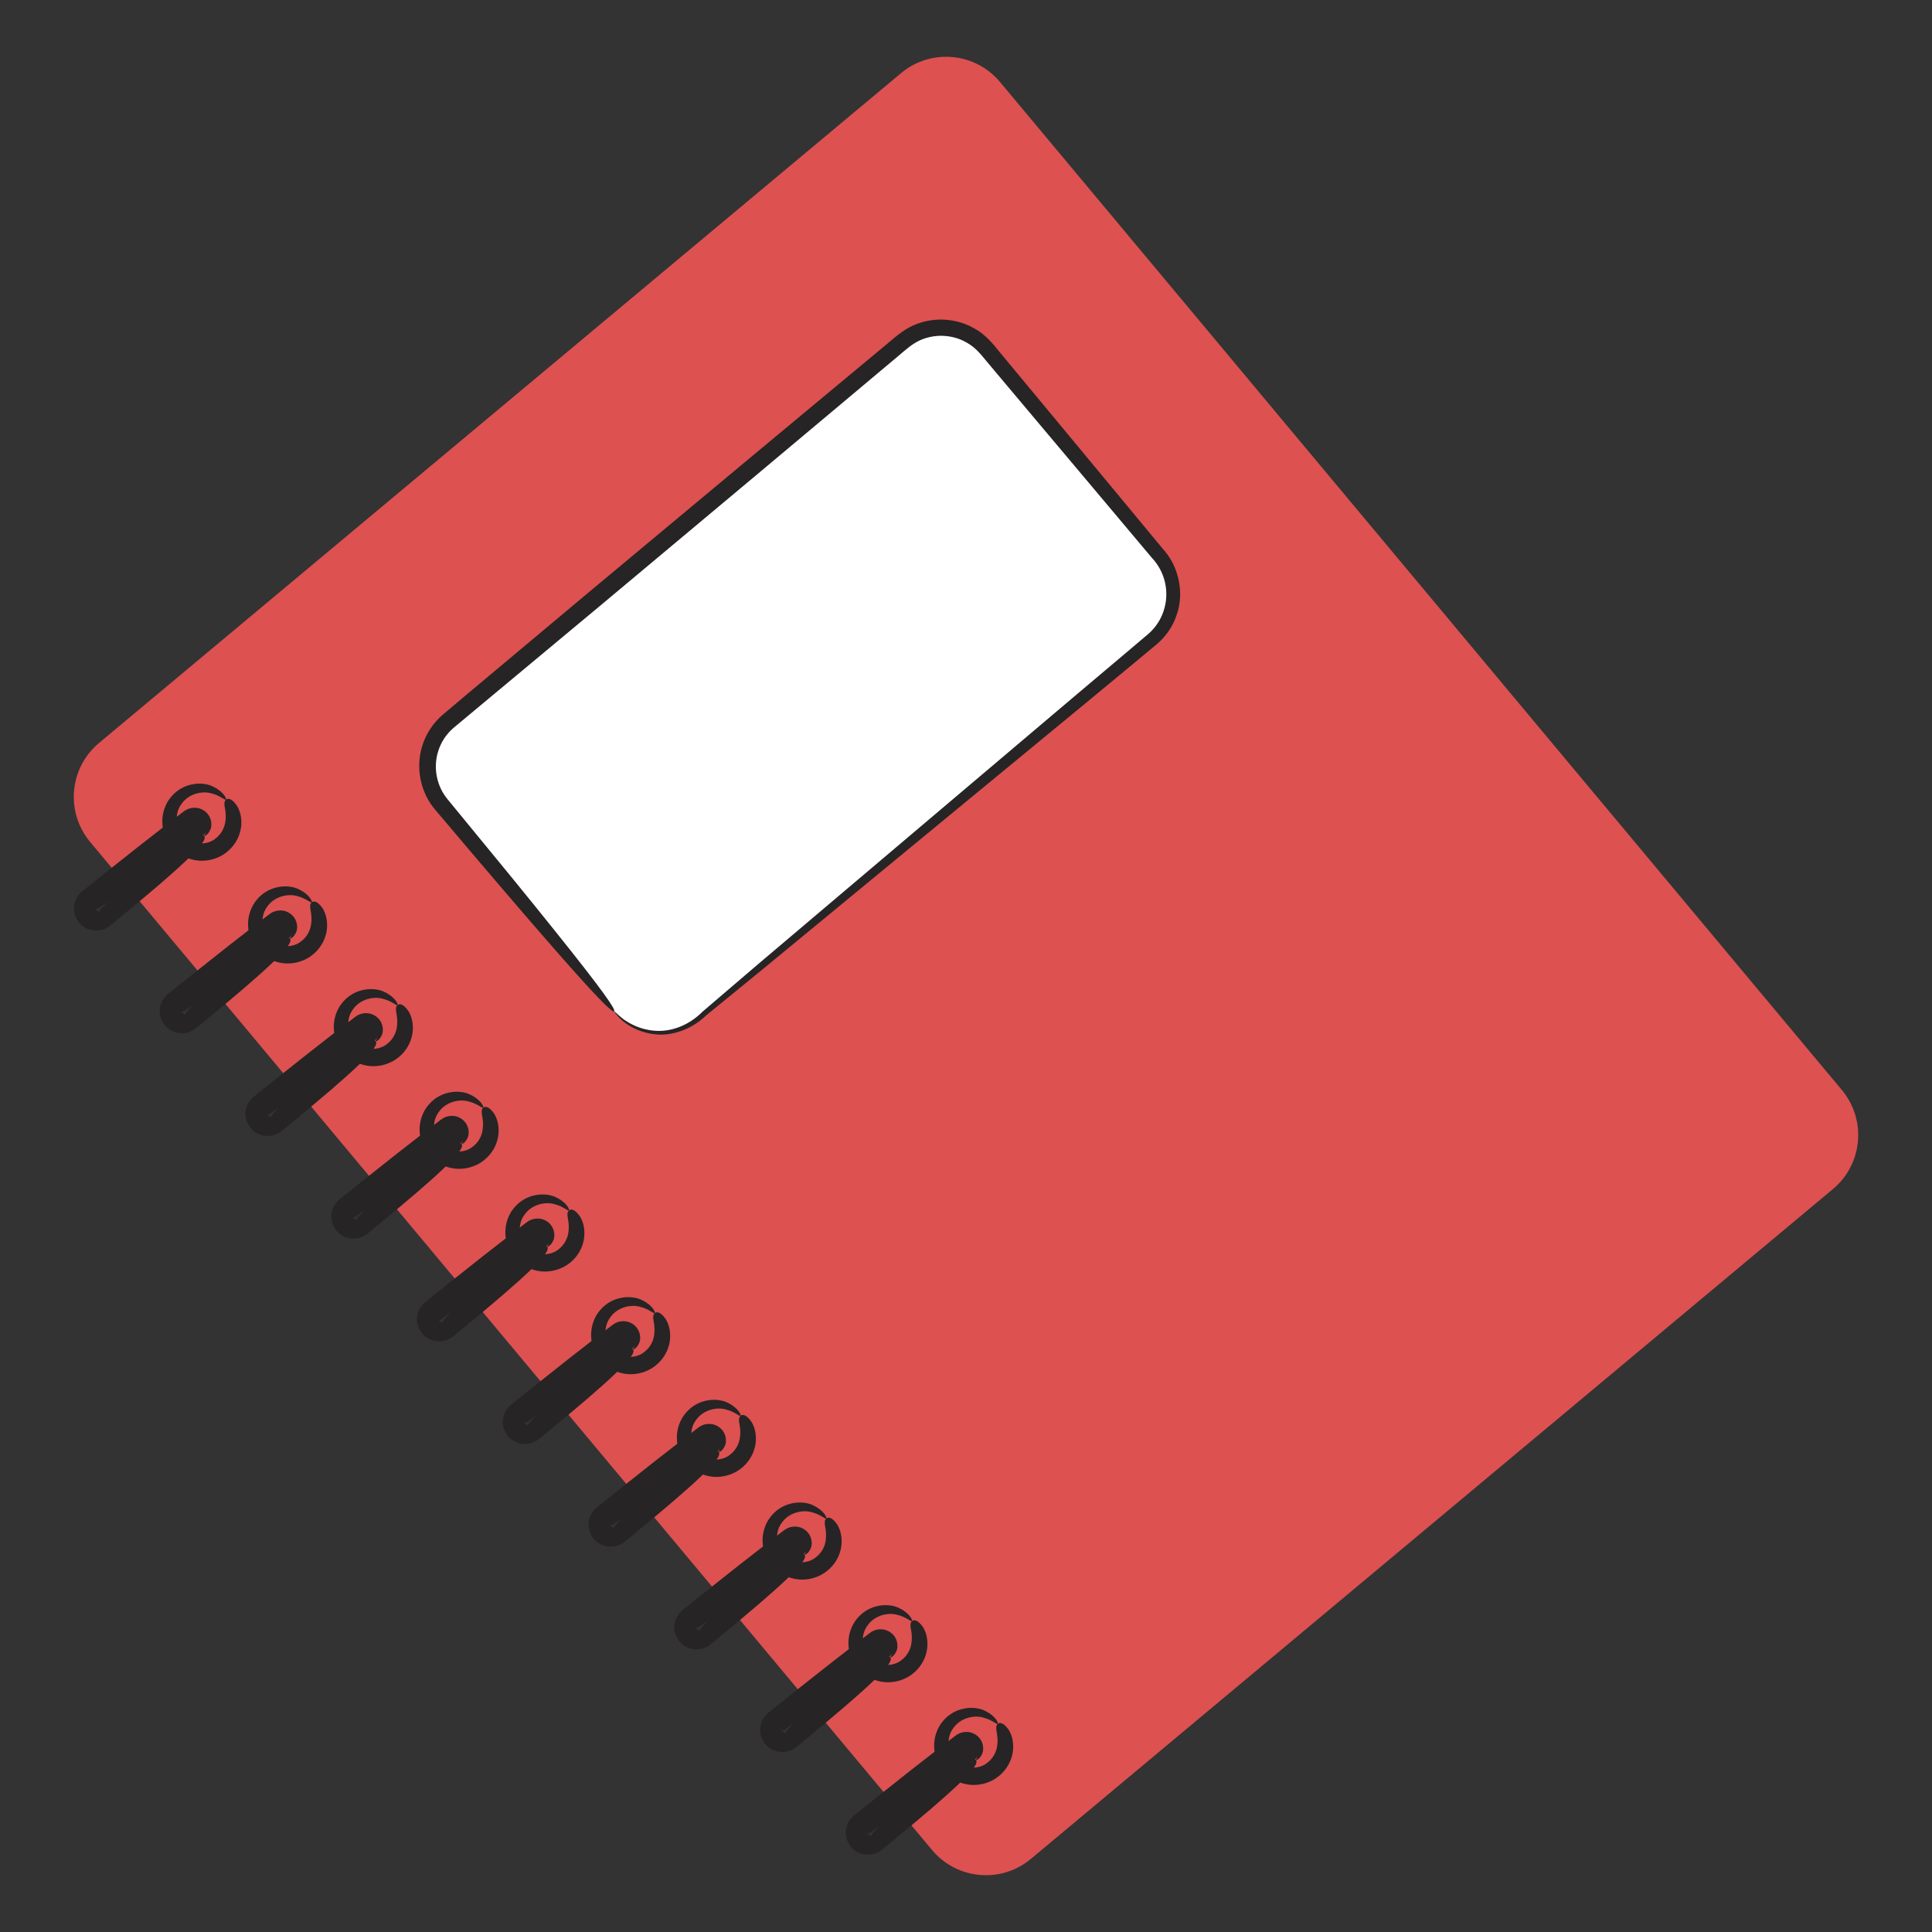 <?xml version="1.0" encoding="utf-8"?>
<!-- Generator: Adobe Illustrator 16.0.0, SVG Export Plug-In . SVG Version: 6.00 Build 0)  -->
<!DOCTYPE svg PUBLIC "-//W3C//DTD SVG 1.1//EN" "http://www.w3.org/Graphics/SVG/1.1/DTD/svg11.dtd">
<svg version="1.1" id="Layer_1" xmlns="http://www.w3.org/2000/svg" xmlns:xlink="http://www.w3.org/1999/xlink" x="0px" y="0px"
	 width="85px" height="85px" viewBox="0 0 85 85" enable-background="new 0 0 85 85" xml:space="preserve">
<rect x="0" y="0" width="85" height="85" fill="#333333" stroke="none"/>
<g>
	<path fill="#DD5151" d="M80.645,52.311L45.357,81.782c-1.311,1.095-3.258,0.92-4.354-0.392L3.965,37.042
		c-1.094-1.311-0.918-3.26,0.391-4.354L39.643,3.217c1.311-1.094,3.26-0.919,4.354,0.391l37.039,44.35
		C82.129,49.269,81.953,51.218,80.645,52.311"/>
	<path fill="#FFFFFF" d="M27.02,44.495l-7.602-9.102c-0.926-1.11-0.779-2.762,0.332-3.688l19.971-16.681
		c1.111-0.927,2.764-0.778,3.689,0.331l7.602,9.101c0.928,1.11,0.779,2.762-0.332,3.688l-19.973,16.68
		C29.598,45.754,27.945,45.604,27.02,44.495"/>
	<path fill="#272425" d="M27.02,44.495c0.016-0.015,0.131,0.131,0.404,0.341c0.275,0.198,0.736,0.463,1.383,0.512
		c0.646,0.053,1.443-0.177,2.107-0.844c0.715-0.612,1.529-1.308,2.43-2.078c3.615-3.061,8.598-7.278,14.074-11.915
		c0.686-0.578,1.379-1.163,2.078-1.753c0.348-0.294,0.695-0.589,1.045-0.885c0.307-0.273,0.539-0.626,0.662-1.02
		c0.254-0.792,0.068-1.686-0.529-2.315c-0.604-0.718-1.209-1.438-1.814-2.158c-1.213-1.443-2.432-2.889-3.639-4.325
		c-0.604-0.718-1.203-1.433-1.803-2.145c-0.309-0.383-0.551-0.659-0.916-0.853c-0.346-0.199-0.748-0.287-1.143-0.284
		c-0.396,0.012-0.787,0.118-1.119,0.325c-0.311,0.191-0.672,0.537-1.012,0.81c-0.682,0.571-1.359,1.143-2.041,1.713
		c-1.342,1.125-2.646,2.219-3.9,3.27c-2.508,2.1-4.811,4.027-6.801,5.691c-1.992,1.659-3.779,3.147-5.381,4.482
		c-0.398,0.332-0.785,0.654-1.16,0.967c-0.311,0.271-0.541,0.62-0.664,1.014c-0.246,0.765-0.043,1.575,0.408,2.116
		c2.074,2.517,3.596,4.381,4.693,5.751C26.584,43.656,27.102,44.427,27.02,44.495s-0.748-0.576-3.055-3.23
		c-1.154-1.326-2.717-3.153-4.822-5.645c-0.602-0.702-0.885-1.777-0.568-2.796c0.16-0.524,0.465-0.994,0.877-1.356
		c0.377-0.319,0.768-0.648,1.168-0.986c1.6-1.339,3.383-2.832,5.371-4.497c1.992-1.66,4.299-3.583,6.811-5.678
		c1.26-1.045,2.566-2.135,3.914-3.255c0.674-0.561,1.355-1.128,2.047-1.702c0.361-0.285,0.646-0.578,1.107-0.87
		c0.441-0.271,0.959-0.41,1.48-0.421c0.518-0.003,1.045,0.119,1.5,0.381c0.463,0.239,0.84,0.682,1.107,1.022
		c0.594,0.715,1.189,1.434,1.789,2.156c1.197,1.443,2.404,2.897,3.607,4.349c0.602,0.726,1.201,1.45,1.799,2.172
		c0.697,0.743,0.963,1.924,0.621,2.9c-0.158,0.492-0.457,0.936-0.842,1.272c-0.357,0.297-0.713,0.592-1.066,0.887
		c-0.705,0.583-1.404,1.162-2.096,1.734c-5.539,4.562-10.576,8.713-14.232,11.726c-0.916,0.749-1.746,1.426-2.477,2.022
		c-0.691,0.668-1.598,0.913-2.27,0.821c-0.684-0.079-1.148-0.38-1.418-0.604C27.109,44.661,27.02,44.495,27.02,44.495 M9.943,35.18
		c-0.045,0.045-0.246-0.177-0.646-0.276c-0.387-0.115-1,0.003-1.322,0.479c-0.338,0.457-0.23,1.173,0.203,1.491
		c0.416,0.345,0.984,0.262,1.264,0.049c0.297-0.212,0.422-0.495,0.465-0.724c0.043-0.229,0.023-0.413,0.004-0.552
		C9.859,35.376,9.855,35.252,9.943,35.18c0.074-0.062,0.236-0.081,0.473,0.257c0.109,0.17,0.221,0.449,0.201,0.842
		c-0.02,0.384-0.211,0.913-0.736,1.282c-0.26,0.18-0.623,0.314-1.021,0.309c-0.398-0.005-0.828-0.157-1.154-0.457
		c-0.326-0.294-0.541-0.729-0.562-1.176c-0.029-0.443,0.127-0.884,0.398-1.195c0.555-0.649,1.428-0.662,1.859-0.422
		C9.863,34.848,9.979,35.164,9.943,35.18"/>
	<path fill="#272425" d="M8.982,36.775c-0.021-0.022,0.076-0.11,0.115-0.302c0.047-0.18-0.045-0.502-0.342-0.591
		c-0.141-0.042-0.312-0.012-0.43,0.1c-0.18,0.164-0.359,0.328-0.541,0.492C7.4,36.82,6.98,37.196,6.539,37.59
		c-0.445,0.392-0.91,0.8-1.375,1.211l-0.703,0.612l-0.35,0.303C3.998,39.81,4.006,39.827,3.98,39.9
		c-0.029,0.125,0.053,0.249,0.162,0.282c0.053,0.018,0.111,0.015,0.16-0.005c0.023-0.01,0.047-0.023,0.066-0.041l0.156-0.133
		c0.371-0.315,0.744-0.629,1.117-0.943C8.268,36.866,8.846,36.611,8.982,36.775c0.139,0.165-0.217,0.688-2.842,2.88
		c-0.328,0.272-0.711,0.588-1.127,0.932l-0.158,0.129c-0.088,0.071-0.188,0.127-0.293,0.166c-0.213,0.078-0.457,0.079-0.676-0.004
		c-0.445-0.154-0.732-0.678-0.6-1.148c0.041-0.224,0.246-0.464,0.377-0.551l0.359-0.29l0.729-0.582
		c0.486-0.386,0.973-0.77,1.438-1.138c0.465-0.363,0.912-0.71,1.318-1.027c0.205-0.156,0.4-0.306,0.582-0.445
		c0.242-0.185,0.553-0.195,0.773-0.097c0.469,0.217,0.494,0.718,0.381,0.922C9.137,36.75,8.992,36.792,8.982,36.775"/>
	<path fill="#272425" d="M4.367,40.131c-0.068-0.083,1.121-1.203,2.604-2.534c0.373-0.332,0.762-0.677,1.152-1.024l0.295-0.26
		l0.074-0.063l0.018-0.018l0.01-0.008l0.072,0.082l0.002,0.003c0,0-0.008-0.001-0.002-0.001c-0.006,0.001,0.006,0.002,0-0.002v0.003
		l0.08,0.097l-0.008,0.009l-0.02,0.017l-0.07,0.062l-0.146,0.125c-0.773,0.662-1.492,1.276-2.039,1.743
		c-0.553,0.462-0.998,0.82-1.357,1.096c-0.18,0.132-0.338,0.249-0.48,0.354c-0.068,0.047-0.135,0.092-0.195,0.133L4.27,40.001
		l-0.049-0.044c0.006,0.005,0-0.006-0.002,0.006c-0.014,0.017-0.004,0.046,0.014,0.065C4.271,40.074,4.334,40.088,4.367,40.131
		c0.031,0.033,0.055,0.121-0.092,0.199c-0.07,0.031-0.199,0.051-0.338-0.036c-0.131-0.078-0.268-0.309-0.154-0.566
		c0.023-0.06,0.078-0.129,0.119-0.167l0.072-0.077c0.053-0.053,0.107-0.108,0.168-0.169c0.127-0.12,0.27-0.254,0.432-0.408
		c0.336-0.305,0.768-0.68,1.32-1.142c0.557-0.453,1.289-1.052,2.078-1.697l0.148-0.12c0.068-0.044,0.049-0.061,0.234-0.164
		c0.307-0.147,0.711,0.045,0.785,0.377c0.041,0.159,0.01,0.334-0.088,0.468c-0.135,0.16-0.146,0.135-0.207,0.192l-0.309,0.244
		c-0.41,0.322-0.82,0.644-1.213,0.951C5.75,39.241,4.436,40.213,4.367,40.131 M13.717,39.698c-0.047,0.046-0.246-0.178-0.646-0.275
		c-0.387-0.115-1.002,0.003-1.324,0.479c-0.338,0.457-0.229,1.172,0.203,1.491c0.418,0.345,0.984,0.262,1.264,0.049
		c0.299-0.212,0.422-0.495,0.465-0.722c0.043-0.232,0.023-0.416,0.006-0.553C13.633,39.893,13.627,39.769,13.717,39.698
		c0.072-0.062,0.234-0.08,0.473,0.258c0.107,0.17,0.219,0.448,0.199,0.843c-0.018,0.383-0.211,0.913-0.734,1.282
		c-0.26,0.18-0.623,0.312-1.021,0.308c-0.396-0.004-0.828-0.157-1.152-0.457c-0.328-0.293-0.543-0.729-0.566-1.174
		c-0.027-0.445,0.129-0.885,0.4-1.196c0.555-0.649,1.428-0.662,1.859-0.422C13.635,39.366,13.752,39.681,13.717,39.698"/>
	<path fill="#272425" d="M12.756,41.293c-0.021-0.023,0.074-0.111,0.113-0.304c0.047-0.179-0.043-0.502-0.342-0.59
		c-0.141-0.042-0.312-0.012-0.428,0.101c-0.172,0.153-0.352,0.318-0.541,0.492c-0.387,0.345-0.807,0.722-1.246,1.115
		c-0.445,0.392-0.91,0.8-1.377,1.211l-0.703,0.611l-0.348,0.303c-0.113,0.097-0.105,0.111-0.131,0.186
		c-0.029,0.124,0.051,0.249,0.16,0.28c0.053,0.02,0.113,0.017,0.162-0.005c0.023-0.01,0.045-0.022,0.066-0.041l0.154-0.132
		c0.414-0.35,0.791-0.668,1.117-0.942C12.041,41.384,12.619,41.128,12.756,41.293c0.137,0.164-0.219,0.687-2.842,2.88
		c-0.377,0.311-0.752,0.621-1.129,0.932l-0.158,0.13c-0.088,0.071-0.186,0.127-0.293,0.165c-0.217,0.079-0.457,0.078-0.674-0.004
		c-0.445-0.153-0.732-0.678-0.602-1.148c0.043-0.224,0.246-0.463,0.379-0.551l0.359-0.29l0.729-0.583
		c0.486-0.386,0.971-0.771,1.436-1.139c0.465-0.363,0.912-0.709,1.318-1.026c0.195-0.148,0.389-0.297,0.584-0.445
		c0.242-0.186,0.551-0.195,0.771-0.096c0.471,0.216,0.496,0.718,0.383,0.921C12.908,41.267,12.764,41.309,12.756,41.293"/>
	<path fill="#272425" d="M8.141,44.648c-0.068-0.082,1.121-1.203,2.604-2.535c0.373-0.332,0.762-0.677,1.154-1.023l0.295-0.259
		l0.072-0.065l0.02-0.016l0.008-0.01l0.072,0.083l0.002,0.003c0,0-0.006-0.002,0-0.002c-0.006,0.003,0.004,0.004,0,0l0.002,0.003
		l0.08,0.097l-0.01,0.008l-0.02,0.016l-0.07,0.062l-0.145,0.125c-0.775,0.662-1.494,1.277-2.041,1.744
		c-0.553,0.461-0.998,0.82-1.357,1.095c-0.18,0.133-0.338,0.249-0.479,0.354c-0.07,0.047-0.135,0.092-0.195,0.134L8.045,44.52
		l-0.049-0.044l0,0c0.004,0.006,0-0.004-0.002,0.006C7.98,44.5,7.99,44.527,8.008,44.549C8.045,44.593,8.107,44.606,8.141,44.648
		c0.029,0.033,0.053,0.121-0.094,0.199c-0.07,0.032-0.197,0.052-0.336-0.035c-0.133-0.078-0.268-0.309-0.156-0.566
		c0.023-0.061,0.078-0.13,0.119-0.166l0.074-0.077c0.051-0.054,0.107-0.108,0.166-0.168c0.127-0.12,0.271-0.254,0.434-0.408
		c0.336-0.305,0.768-0.68,1.318-1.142c0.557-0.454,1.289-1.054,2.08-1.697l0.148-0.12c0.068-0.045,0.049-0.062,0.234-0.164
		c0.307-0.148,0.709,0.043,0.785,0.376c0.041,0.161,0.01,0.333-0.088,0.468c-0.135,0.16-0.146,0.135-0.207,0.193l-0.309,0.244
		c-0.41,0.321-0.82,0.643-1.215,0.952C9.523,43.76,8.209,44.73,8.141,44.648 M17.49,44.218c-0.047,0.045-0.246-0.178-0.646-0.276
		c-0.387-0.116-1.002,0.003-1.324,0.479c-0.338,0.456-0.229,1.172,0.205,1.49c0.416,0.346,0.982,0.263,1.264,0.049
		c0.297-0.212,0.422-0.494,0.465-0.724c0.041-0.229,0.023-0.413,0.004-0.551C17.406,44.412,17.4,44.289,17.49,44.218
		c0.074-0.062,0.236-0.081,0.473,0.257c0.109,0.171,0.221,0.449,0.199,0.843c-0.018,0.384-0.209,0.913-0.736,1.281
		c-0.26,0.18-0.621,0.314-1.02,0.309c-0.398-0.004-0.828-0.156-1.156-0.457c-0.326-0.293-0.541-0.729-0.562-1.175
		c-0.027-0.443,0.129-0.885,0.4-1.194c0.555-0.65,1.428-0.662,1.859-0.423C17.408,43.885,17.525,44.199,17.49,44.218"/>
	<path fill="#272425" d="M16.529,45.811c-0.023-0.021,0.074-0.11,0.113-0.302c0.047-0.18-0.043-0.502-0.342-0.591
		c-0.141-0.043-0.312-0.014-0.43,0.1c-0.18,0.164-0.359,0.328-0.541,0.492c-0.385,0.344-0.805,0.722-1.246,1.115
		c-0.445,0.392-0.908,0.8-1.375,1.211l-0.703,0.611l-0.348,0.304c-0.113,0.095-0.105,0.108-0.131,0.183
		c-0.029,0.125,0.051,0.25,0.16,0.282c0.053,0.018,0.109,0.017,0.162-0.005c0.023-0.011,0.047-0.023,0.066-0.041l0.154-0.132
		c0.414-0.349,0.791-0.668,1.119-0.943C15.814,45.902,16.393,45.646,16.529,45.811c0.137,0.165-0.217,0.688-2.844,2.88
		c-0.33,0.271-0.711,0.588-1.127,0.933l-0.158,0.13c-0.088,0.069-0.188,0.127-0.293,0.165c-0.213,0.078-0.455,0.079-0.674-0.004
		c-0.447-0.153-0.734-0.679-0.604-1.148c0.043-0.224,0.246-0.464,0.379-0.552l0.359-0.29l0.727-0.581
		c0.48-0.38,0.957-0.76,1.438-1.138c0.467-0.364,0.912-0.711,1.318-1.027c0.205-0.156,0.4-0.306,0.584-0.445
		c0.24-0.186,0.553-0.195,0.771-0.097c0.471,0.217,0.496,0.718,0.383,0.922C16.684,45.786,16.537,45.828,16.529,45.811"/>
	<path fill="#272425" d="M11.912,49.167c-0.068-0.083,1.123-1.203,2.605-2.533c0.375-0.332,0.762-0.678,1.152-1.024l0.295-0.259
		l0.074-0.064l0.02-0.018l0.01-0.008l0.07,0.082l0.004,0.003c0,0-0.008-0.001,0-0.001c-0.008,0.002,0.004,0.003-0.002-0.001
		l0.002,0.003l0.08,0.097l-0.01,0.008l-0.02,0.017l-0.07,0.062l-0.145,0.125c-0.775,0.662-1.494,1.276-2.041,1.744
		c-0.553,0.461-0.998,0.819-1.357,1.095c-0.16,0.117-0.32,0.235-0.479,0.354l-0.197,0.134l-0.088,0.06l-0.047-0.046
		c0.004,0.006,0-0.005-0.004,0.006c-0.014,0.019-0.004,0.048,0.014,0.066C11.818,49.109,11.879,49.125,11.912,49.167
		c0.031,0.033,0.055,0.121-0.092,0.197c-0.07,0.033-0.199,0.054-0.336-0.033c-0.133-0.078-0.268-0.31-0.156-0.567
		c0.023-0.06,0.078-0.13,0.119-0.166l0.072-0.076l0.168-0.169c0.127-0.12,0.27-0.255,0.432-0.408
		c0.336-0.305,0.768-0.681,1.32-1.142c0.557-0.454,1.289-1.052,2.08-1.696l0.148-0.119c0.066-0.045,0.049-0.062,0.234-0.164
		c0.305-0.148,0.709,0.045,0.783,0.377c0.043,0.16,0.01,0.331-0.088,0.468c-0.135,0.159-0.145,0.134-0.207,0.191l-0.309,0.244
		c-0.41,0.322-0.82,0.645-1.211,0.951C13.295,48.276,11.982,49.249,11.912,49.167 M21.262,48.733
		c-0.045,0.045-0.244-0.177-0.646-0.274c-0.387-0.115-1,0.003-1.322,0.479c-0.338,0.457-0.23,1.172,0.203,1.491
		c0.418,0.345,0.984,0.262,1.264,0.049c0.299-0.213,0.424-0.495,0.465-0.723c0.043-0.231,0.023-0.415,0.006-0.552
		C21.178,48.931,21.174,48.806,21.262,48.733c0.074-0.062,0.236-0.08,0.475,0.257c0.107,0.173,0.219,0.449,0.199,0.844
		c-0.018,0.384-0.211,0.913-0.736,1.281c-0.258,0.182-0.621,0.313-1.021,0.309c-0.396-0.003-0.826-0.156-1.152-0.456
		c-0.326-0.294-0.541-0.729-0.564-1.175c-0.027-0.443,0.129-0.886,0.4-1.195c0.553-0.65,1.428-0.662,1.857-0.423
		C21.182,48.401,21.297,48.718,21.262,48.733"/>
	<path fill="#272425" d="M20.303,50.329c-0.023-0.022,0.074-0.111,0.113-0.304c0.045-0.179-0.043-0.501-0.342-0.59
		c-0.141-0.042-0.314-0.013-0.43,0.101c-0.17,0.153-0.352,0.318-0.539,0.491c-0.387,0.346-0.807,0.723-1.248,1.115
		c-0.443,0.394-0.908,0.801-1.375,1.212l-0.701,0.61l-0.35,0.303c-0.113,0.096-0.105,0.111-0.131,0.186
		c-0.029,0.124,0.053,0.249,0.16,0.28c0.053,0.02,0.113,0.017,0.162-0.005c0.023-0.011,0.045-0.022,0.066-0.041l0.154-0.132
		c0.414-0.349,0.791-0.668,1.117-0.944C19.586,50.421,20.164,50.164,20.303,50.329c0.137,0.164-0.219,0.688-2.844,2.88
		c-0.33,0.271-0.711,0.588-1.127,0.932l-0.158,0.13c-0.088,0.071-0.186,0.127-0.293,0.165c-0.213,0.078-0.457,0.078-0.674-0.004
		c-0.447-0.154-0.732-0.678-0.602-1.149c0.041-0.224,0.246-0.463,0.377-0.55l0.359-0.29l0.729-0.583l1.436-1.138
		c0.467-0.362,0.912-0.709,1.32-1.027c0.205-0.154,0.4-0.305,0.584-0.443c0.24-0.186,0.551-0.195,0.771-0.097
		c0.471,0.217,0.494,0.719,0.383,0.921C20.455,50.304,20.311,50.346,20.303,50.329"/>
	<path fill="#272425" d="M15.686,53.684c-0.068-0.083,1.123-1.204,2.605-2.533c0.373-0.332,0.762-0.678,1.152-1.024l0.295-0.26
		l0.074-0.063l0.018-0.016l0.01-0.01l0.07,0.083l0.004,0.003c0,0-0.006-0.002,0-0.002c-0.008,0.002,0.004,0.003-0.002-0.001
		l0.002,0.003l0.08,0.098l-0.008,0.008l-0.02,0.015l-0.072,0.064l-0.145,0.126c-0.773,0.661-1.494,1.274-2.041,1.743
		c-0.551,0.461-0.998,0.818-1.357,1.094c-0.158,0.118-0.318,0.235-0.479,0.353c-0.068,0.049-0.133,0.094-0.195,0.137l-0.088,0.058
		l-0.049-0.045c0.006,0.006,0.002-0.005-0.002,0.006c-0.014,0.019-0.004,0.047,0.016,0.066
		C15.59,53.628,15.652,53.642,15.686,53.684c0.031,0.033,0.055,0.121-0.092,0.199c-0.072,0.032-0.199,0.052-0.338-0.035
		c-0.133-0.078-0.268-0.309-0.154-0.566c0.023-0.061,0.078-0.13,0.119-0.167l0.072-0.076c0.053-0.054,0.109-0.108,0.168-0.168
		c0.127-0.12,0.271-0.255,0.434-0.408c0.334-0.306,0.766-0.681,1.316-1.142c0.559-0.455,1.291-1.054,2.08-1.696l0.15-0.12
		c0.068-0.045,0.049-0.062,0.232-0.163c0.307-0.149,0.711,0.044,0.785,0.376c0.041,0.161,0.01,0.332-0.088,0.468
		c-0.135,0.16-0.146,0.135-0.207,0.192l-0.309,0.244c-0.41,0.321-0.82,0.644-1.213,0.951C17.07,52.796,15.754,53.766,15.686,53.684
		 M25.035,53.253c-0.045,0.045-0.244-0.179-0.646-0.276c-0.387-0.116-1.002,0.003-1.324,0.479c-0.336,0.458-0.229,1.173,0.205,1.49
		c0.416,0.346,0.982,0.264,1.264,0.05c0.297-0.213,0.422-0.494,0.465-0.724c0.041-0.229,0.023-0.414,0.004-0.552
		C24.951,53.446,24.947,53.323,25.035,53.253c0.074-0.062,0.236-0.081,0.475,0.257c0.107,0.17,0.221,0.448,0.199,0.843
		c-0.018,0.383-0.209,0.913-0.734,1.281c-0.262,0.18-0.623,0.313-1.021,0.309c-0.398-0.004-0.828-0.157-1.154-0.457
		c-0.328-0.293-0.543-0.729-0.564-1.175c-0.027-0.444,0.129-0.885,0.4-1.195c0.555-0.649,1.428-0.661,1.859-0.423
		C24.955,52.92,25.07,53.234,25.035,53.253"/>
	<path fill="#272425" d="M24.074,54.847c-0.023-0.022,0.076-0.11,0.113-0.303c0.047-0.18-0.041-0.501-0.342-0.592
		c-0.139-0.041-0.311-0.011-0.43,0.102c-0.168,0.154-0.35,0.32-0.539,0.492c-0.385,0.345-0.807,0.721-1.246,1.115
		c-0.445,0.392-0.91,0.801-1.375,1.211l-0.703,0.611l-0.35,0.304c-0.113,0.095-0.105,0.108-0.131,0.183
		c-0.029,0.125,0.051,0.25,0.16,0.282c0.055,0.019,0.113,0.016,0.162-0.005c0.023-0.011,0.045-0.023,0.064-0.041l0.156-0.133
		c0.414-0.348,0.791-0.668,1.119-0.942C23.359,54.938,23.939,54.682,24.074,54.847c0.139,0.165-0.217,0.688-2.842,2.88
		c-0.33,0.272-0.711,0.588-1.127,0.932l-0.16,0.131c-0.086,0.068-0.186,0.127-0.291,0.165c-0.213,0.077-0.457,0.078-0.676-0.005
		c-0.445-0.153-0.732-0.678-0.602-1.148c0.043-0.223,0.246-0.463,0.377-0.551l0.359-0.289l0.729-0.582
		c0.486-0.386,0.973-0.771,1.438-1.139c0.465-0.362,0.912-0.711,1.318-1.026l0.584-0.446c0.24-0.184,0.551-0.195,0.771-0.096
		c0.469,0.217,0.494,0.718,0.381,0.922C24.229,54.82,24.084,54.862,24.074,54.847"/>
	<path fill="#272425" d="M19.459,58.202c-0.068-0.082,1.121-1.203,2.605-2.533c0.385-0.342,0.768-0.685,1.152-1.024l0.295-0.259
		l0.072-0.065l0.02-0.017l0.01-0.008l0.07,0.082l0.002,0.003c0,0-0.006-0.001,0-0.001c-0.006,0.003,0.004,0.003,0,0l0.002,0.002
		l0.08,0.097l-0.01,0.008l-0.02,0.017l-0.072,0.062l-0.143,0.125c-0.775,0.662-1.494,1.277-2.041,1.744
		c-0.551,0.461-0.998,0.818-1.357,1.095c-0.16,0.117-0.318,0.235-0.479,0.354c-0.07,0.048-0.135,0.093-0.195,0.135l-0.088,0.057
		l-0.049-0.044c0.006,0.006,0.002-0.005-0.002,0.007c-0.014,0.018-0.004,0.047,0.014,0.066
		C19.363,58.144,19.426,58.159,19.459,58.202c0.031,0.033,0.055,0.12-0.092,0.198c-0.072,0.033-0.199,0.053-0.338-0.036
		c-0.131-0.076-0.268-0.308-0.154-0.565c0.023-0.06,0.078-0.128,0.119-0.166l0.072-0.076c0.053-0.054,0.107-0.109,0.168-0.169
		l0.432-0.408c0.334-0.305,0.766-0.68,1.318-1.141c0.557-0.454,1.291-1.053,2.08-1.697l0.148-0.119
		c0.068-0.045,0.049-0.062,0.234-0.164c0.307-0.147,0.711,0.044,0.785,0.376c0.041,0.161,0.01,0.332-0.088,0.469
		c-0.135,0.159-0.146,0.135-0.207,0.191l-0.309,0.244c-0.402,0.317-0.809,0.635-1.213,0.951
		C20.842,57.312,19.527,58.283,19.459,58.202 M28.809,57.77c-0.047,0.046-0.244-0.178-0.646-0.276
		c-0.387-0.115-1.002,0.004-1.324,0.479c-0.338,0.457-0.23,1.172,0.203,1.491c0.418,0.345,0.984,0.262,1.264,0.048
		c0.299-0.212,0.424-0.494,0.465-0.722c0.043-0.23,0.023-0.414,0.006-0.553C28.725,57.965,28.719,57.841,28.809,57.77
		c0.072-0.062,0.234-0.081,0.475,0.256c0.105,0.172,0.219,0.449,0.199,0.845c-0.02,0.383-0.211,0.911-0.736,1.28
		c-0.301,0.206-0.656,0.313-1.02,0.309c-0.398-0.003-0.828-0.156-1.154-0.456c-0.328-0.294-0.543-0.729-0.564-1.175
		c-0.027-0.443,0.129-0.886,0.398-1.194c0.555-0.65,1.428-0.663,1.861-0.424C28.729,57.437,28.844,57.753,28.809,57.77"/>
	<path fill="#272425" d="M27.85,59.363c-0.023-0.021,0.074-0.11,0.111-0.303c0.047-0.179-0.041-0.501-0.34-0.59
		c-0.141-0.042-0.312-0.013-0.43,0.1c-0.17,0.155-0.352,0.319-0.541,0.492c-0.385,0.345-0.807,0.722-1.246,1.115
		c-0.445,0.392-0.91,0.8-1.375,1.211L23.326,62l-0.348,0.304c-0.113,0.094-0.105,0.11-0.133,0.184
		c-0.027,0.125,0.053,0.249,0.162,0.281c0.053,0.019,0.109,0.018,0.16-0.005c0.025-0.01,0.047-0.023,0.068-0.041l0.156-0.132
		c0.412-0.351,0.791-0.668,1.115-0.943C27.131,59.456,27.711,59.198,27.85,59.363c0.135,0.165-0.219,0.688-2.844,2.882
		c-0.33,0.271-0.711,0.587-1.129,0.931l-0.158,0.13c-0.086,0.071-0.186,0.127-0.291,0.165c-0.215,0.078-0.457,0.078-0.676-0.004
		c-0.445-0.154-0.732-0.678-0.602-1.148c0.043-0.225,0.246-0.464,0.377-0.551l0.361-0.29l0.727-0.583
		c0.488-0.386,0.973-0.77,1.436-1.138c0.467-0.362,0.914-0.71,1.32-1.027c0.205-0.155,0.4-0.305,0.584-0.443
		c0.24-0.186,0.551-0.196,0.771-0.098c0.471,0.217,0.496,0.719,0.383,0.922C28.002,59.339,27.857,59.382,27.85,59.363"/>
	<path fill="#272425" d="M23.232,62.72c-0.068-0.082,1.121-1.203,2.604-2.534c0.375-0.331,0.764-0.677,1.154-1.023l0.295-0.26
		l0.072-0.062l0.02-0.018l0.008-0.008l0.072,0.082l0.004,0.003c0,0-0.006-0.002,0-0.002c-0.008,0.002,0.004,0.003-0.002-0.001
		l0.002,0.003l0.08,0.098l-0.008,0.008l-0.02,0.016l-0.072,0.063l-0.145,0.126c-0.773,0.662-1.494,1.275-2.039,1.742
		c-0.553,0.462-0.998,0.819-1.357,1.095c-0.182,0.133-0.338,0.249-0.48,0.354c-0.068,0.046-0.133,0.091-0.193,0.133l-0.09,0.06
		l-0.047-0.045c0.004,0.006,0-0.005-0.002,0.006c-0.014,0.018-0.004,0.047,0.014,0.066C23.137,62.663,23.197,62.678,23.232,62.72
		c0.029,0.033,0.053,0.121-0.094,0.199c-0.07,0.031-0.197,0.052-0.338-0.035c-0.133-0.078-0.266-0.31-0.154-0.567
		c0.023-0.06,0.08-0.129,0.121-0.166l0.072-0.075c0.053-0.054,0.107-0.109,0.166-0.17c0.127-0.119,0.271-0.255,0.434-0.407
		c0.336-0.306,0.768-0.681,1.318-1.143c0.557-0.453,1.289-1.053,2.08-1.695l0.148-0.12c0.066-0.044,0.049-0.062,0.234-0.163
		c0.307-0.148,0.709,0.044,0.785,0.376c0.041,0.16,0.01,0.334-0.088,0.468c-0.135,0.159-0.146,0.135-0.207,0.192l-0.309,0.243
		c-0.41,0.322-0.82,0.645-1.213,0.952C24.615,61.83,23.301,62.802,23.232,62.72 M32.582,62.287
		c-0.047,0.046-0.246-0.179-0.646-0.275c-0.389-0.116-1.002,0.003-1.324,0.478c-0.338,0.458-0.23,1.174,0.203,1.491
		c0.418,0.345,0.984,0.262,1.264,0.049c0.299-0.212,0.422-0.493,0.465-0.721c0.043-0.231,0.025-0.416,0.006-0.554
		C32.498,62.481,32.494,62.358,32.582,62.287c0.072-0.062,0.234-0.08,0.473,0.258c0.107,0.17,0.221,0.447,0.199,0.843
		c-0.018,0.383-0.211,0.913-0.734,1.281c-0.262,0.181-0.623,0.313-1.021,0.309c-0.396-0.004-0.828-0.157-1.154-0.457
		c-0.326-0.293-0.541-0.729-0.562-1.175c-0.029-0.444,0.127-0.885,0.4-1.195c0.553-0.649,1.426-0.661,1.857-0.423
		C32.5,61.955,32.617,62.27,32.582,62.287"/>
	<path fill="#272425" d="M31.621,63.882c-0.023-0.023,0.076-0.111,0.113-0.303c0.047-0.18-0.043-0.502-0.34-0.592
		c-0.143-0.042-0.314-0.011-0.432,0.101c-0.17,0.154-0.35,0.319-0.539,0.493c-0.385,0.345-0.807,0.722-1.246,1.114
		c-0.445,0.393-0.908,0.802-1.375,1.21L27.1,66.519l-0.35,0.303c-0.113,0.096-0.104,0.109-0.131,0.184
		c-0.027,0.126,0.053,0.25,0.162,0.282c0.053,0.019,0.109,0.017,0.16-0.006c0.023-0.01,0.047-0.022,0.066-0.041l0.156-0.132
		c0.412-0.349,0.791-0.668,1.117-0.942C30.906,63.973,31.484,63.718,31.621,63.882s-0.217,0.688-2.844,2.88
		c-0.33,0.271-0.711,0.588-1.127,0.932l-0.158,0.129c-0.088,0.071-0.188,0.127-0.293,0.166c-0.213,0.078-0.457,0.078-0.674-0.004
		c-0.445-0.153-0.732-0.678-0.602-1.148c0.043-0.224,0.246-0.463,0.377-0.552l0.361-0.288l0.727-0.582
		c0.486-0.387,0.973-0.771,1.438-1.14c0.465-0.361,0.912-0.709,1.32-1.026l0.582-0.444c0.24-0.187,0.553-0.196,0.771-0.097
		c0.471,0.217,0.496,0.718,0.383,0.922C31.773,63.855,31.629,63.897,31.621,63.882"/>
	<path fill="#272425" d="M27.004,67.236c-0.068-0.082,1.121-1.203,2.605-2.532c0.373-0.332,0.762-0.679,1.152-1.024l0.295-0.26
		l0.074-0.064l0.02-0.017l0.008-0.008l0.072,0.083l0.002,0.001c0,0-0.006,0,0,0c-0.006,0.003,0.004,0.003-0.002-0.001l0.002,0.003
		l0.08,0.096l-0.008,0.008l-0.02,0.018l-0.072,0.062l-0.145,0.125c-0.773,0.662-1.494,1.277-2.041,1.744
		c-0.551,0.462-0.998,0.819-1.357,1.095c-0.18,0.132-0.338,0.249-0.479,0.354c-0.07,0.048-0.135,0.092-0.195,0.135l-0.088,0.057
		l-0.049-0.044c0.006,0.005,0.002-0.004-0.002,0.005c-0.014,0.02-0.004,0.049,0.014,0.068C26.91,67.181,26.971,67.194,27.004,67.236
		c0.031,0.033,0.057,0.121-0.092,0.198c-0.07,0.034-0.197,0.054-0.336-0.035c-0.133-0.077-0.268-0.308-0.156-0.565
		c0.023-0.061,0.078-0.129,0.119-0.166l0.072-0.077c0.053-0.053,0.107-0.108,0.168-0.168c0.127-0.12,0.27-0.255,0.432-0.408
		c0.334-0.305,0.768-0.681,1.32-1.141c0.557-0.455,1.289-1.054,2.08-1.697l0.148-0.12c0.066-0.045,0.047-0.061,0.234-0.163
		c0.305-0.148,0.709,0.044,0.783,0.376c0.043,0.161,0.01,0.333-0.086,0.468c-0.137,0.16-0.146,0.135-0.209,0.192l-0.309,0.244
		c-0.402,0.316-0.807,0.635-1.213,0.951C28.387,66.348,27.074,67.318,27.004,67.236 M36.355,66.806
		c-0.047,0.045-0.246-0.178-0.648-0.276c-0.387-0.114-1,0.003-1.322,0.479c-0.338,0.456-0.229,1.173,0.203,1.491
		c0.418,0.345,0.984,0.262,1.264,0.048c0.299-0.212,0.424-0.494,0.467-0.723c0.043-0.229,0.021-0.413,0.004-0.552
		C36.271,67,36.266,66.877,36.355,66.806c0.072-0.062,0.234-0.081,0.473,0.257c0.107,0.171,0.219,0.449,0.199,0.843
		c-0.018,0.385-0.211,0.912-0.736,1.281c-0.258,0.181-0.621,0.315-1.02,0.31c-0.396-0.005-0.828-0.157-1.154-0.457
		c-0.326-0.294-0.541-0.729-0.564-1.176c-0.027-0.442,0.129-0.885,0.4-1.194c0.555-0.649,1.428-0.662,1.859-0.423
		C36.273,66.473,36.389,66.788,36.355,66.806"/>
	<path fill="#272425" d="M35.395,68.398c-0.023-0.021,0.074-0.11,0.111-0.303c0.047-0.179-0.041-0.501-0.34-0.59
		c-0.141-0.043-0.312-0.014-0.43,0.1c-0.17,0.155-0.352,0.319-0.541,0.491l-1.246,1.116c-0.445,0.392-0.91,0.8-1.375,1.211
		l-0.703,0.612l-0.348,0.303c-0.115,0.094-0.105,0.108-0.131,0.184c-0.029,0.125,0.051,0.249,0.16,0.282
		c0.078,0.025,0.164,0.008,0.229-0.046l0.156-0.133c0.412-0.35,0.791-0.668,1.115-0.943C34.678,68.49,35.256,68.233,35.395,68.398
		c0.137,0.165-0.219,0.688-2.844,2.88c-0.33,0.272-0.711,0.588-1.127,0.933l-0.158,0.13c-0.088,0.071-0.186,0.127-0.293,0.165
		c-0.217,0.079-0.457,0.077-0.674-0.004c-0.445-0.154-0.732-0.679-0.602-1.148c0.043-0.224,0.246-0.464,0.377-0.552l0.361-0.29
		l0.727-0.582c0.488-0.386,0.973-0.771,1.438-1.137c0.467-0.363,0.912-0.711,1.32-1.028c0.205-0.155,0.4-0.305,0.582-0.444
		c0.24-0.185,0.551-0.195,0.771-0.097c0.471,0.217,0.496,0.718,0.383,0.922C35.547,68.374,35.402,68.417,35.395,68.398"/>
	<path fill="#272425" d="M30.777,71.755c-0.068-0.082,1.123-1.204,2.604-2.533c0.375-0.332,0.764-0.678,1.154-1.024l0.293-0.26
		l0.074-0.063l0.02-0.018l0.01-0.008l0.07,0.082l0.004,0.003c0,0-0.008-0.001-0.002-0.001c-0.008,0.002,0.004,0.003,0-0.002
		l0.002,0.004l0.08,0.097l-0.01,0.009l-0.02,0.015l-0.072,0.063l-0.145,0.127c-0.773,0.66-1.494,1.274-2.041,1.741
		c-0.551,0.462-0.996,0.82-1.357,1.096c-0.18,0.133-0.336,0.249-0.479,0.354c-0.068,0.048-0.133,0.092-0.195,0.135l-0.088,0.059
		l-0.049-0.045c0.006,0.005,0.002-0.005-0.002,0.006c-0.014,0.018-0.004,0.047,0.014,0.065
		C30.684,71.697,30.744,71.713,30.777,71.755c0.031,0.033,0.055,0.121-0.092,0.199c-0.07,0.031-0.199,0.052-0.338-0.035
		c-0.133-0.078-0.268-0.31-0.154-0.567c0.021-0.06,0.078-0.129,0.119-0.166l0.072-0.076c0.053-0.053,0.107-0.108,0.166-0.169
		c0.129-0.12,0.271-0.255,0.436-0.408c0.334-0.305,0.766-0.68,1.316-1.142c0.559-0.453,1.291-1.052,2.08-1.696l0.148-0.118
		c0.068-0.046,0.049-0.062,0.234-0.164c0.307-0.149,0.711,0.044,0.783,0.376c0.043,0.159,0.012,0.334-0.086,0.468
		c-0.135,0.159-0.146,0.135-0.207,0.192l-0.309,0.243c-0.41,0.322-0.82,0.645-1.213,0.951
		C32.162,70.864,30.846,71.837,30.777,71.755 M40.127,71.321c-0.045,0.045-0.244-0.178-0.646-0.274
		c-0.387-0.115-1,0.003-1.322,0.479c-0.338,0.457-0.23,1.172,0.203,1.491c0.418,0.345,0.984,0.262,1.264,0.049
		c0.299-0.212,0.422-0.495,0.465-0.722c0.043-0.232,0.025-0.416,0.006-0.554C40.043,71.517,40.039,71.394,40.127,71.321
		c0.074-0.062,0.236-0.08,0.475,0.258c0.107,0.171,0.221,0.448,0.199,0.844c-0.018,0.383-0.211,0.913-0.734,1.281
		c-0.262,0.181-0.621,0.313-1.021,0.309c-0.396-0.004-0.828-0.157-1.152-0.457c-0.328-0.293-0.543-0.729-0.564-1.175
		c-0.027-0.444,0.129-0.885,0.4-1.196c0.553-0.648,1.426-0.661,1.857-0.422C40.045,70.989,40.162,71.306,40.127,71.321"/>
	<path fill="#272425" d="M39.168,72.917c-0.023-0.023,0.074-0.111,0.113-0.304c0.047-0.179-0.043-0.501-0.342-0.59
		c-0.141-0.042-0.312-0.012-0.432,0.101c-0.168,0.153-0.35,0.318-0.539,0.491c-0.385,0.346-0.807,0.723-1.244,1.115
		c-0.445,0.393-0.91,0.801-1.375,1.211l-0.705,0.612l-0.35,0.302c-0.111,0.097-0.104,0.11-0.131,0.186
		c-0.027,0.124,0.053,0.249,0.162,0.28c0.053,0.019,0.109,0.018,0.162-0.005c0.023-0.01,0.045-0.022,0.064-0.041l0.156-0.132
		c0.412-0.35,0.791-0.667,1.117-0.943C38.451,73.009,39.031,72.752,39.168,72.917c0.137,0.164-0.219,0.688-2.844,2.879l-1.127,0.933
		l-0.158,0.13c-0.088,0.071-0.188,0.127-0.293,0.165c-0.219,0.079-0.457,0.078-0.674-0.004c-0.447-0.154-0.734-0.678-0.604-1.148
		c0.043-0.224,0.248-0.464,0.379-0.551l0.359-0.29l0.729-0.582c0.486-0.386,0.971-0.77,1.438-1.138
		c0.465-0.363,0.91-0.71,1.318-1.026l0.584-0.445c0.238-0.186,0.551-0.195,0.771-0.096c0.471,0.216,0.494,0.718,0.381,0.921
		C39.32,72.891,39.174,72.932,39.168,72.917"/>
	<path fill="#272425" d="M34.549,76.271c-0.066-0.082,1.123-1.203,2.605-2.533l1.152-1.023l0.295-0.26l0.072-0.064l0.02-0.016
		l0.01-0.01l0.072,0.083l0.002,0.004c0,0-0.006-0.003,0-0.003c-0.006,0.003,0.004,0.004-0.002-0.001l0.002,0.002l0.08,0.099
		l-0.008,0.008l-0.02,0.016l-0.074,0.062l-0.143,0.126c-0.775,0.662-1.494,1.277-2.041,1.744c-0.553,0.461-0.998,0.818-1.357,1.094
		c-0.18,0.133-0.338,0.25-0.479,0.354c-0.07,0.048-0.135,0.093-0.195,0.134l-0.088,0.058l-0.049-0.044
		c0.006,0.006,0.002-0.004-0.002,0.006c-0.014,0.019-0.004,0.046,0.014,0.066C34.455,76.216,34.518,76.229,34.549,76.271
		c0.031,0.033,0.057,0.121-0.092,0.199c-0.07,0.032-0.197,0.052-0.336-0.036c-0.133-0.077-0.268-0.308-0.156-0.566
		c0.023-0.06,0.078-0.129,0.119-0.166l0.072-0.076c0.053-0.054,0.107-0.108,0.168-0.168c0.127-0.12,0.27-0.254,0.432-0.408
		c0.334-0.305,0.768-0.68,1.318-1.141c0.557-0.454,1.291-1.054,2.08-1.697l0.148-0.12c0.066-0.045,0.049-0.062,0.234-0.163
		c0.305-0.148,0.709,0.043,0.783,0.376c0.041,0.161,0.01,0.332-0.088,0.468c-0.135,0.16-0.146,0.135-0.207,0.192l-0.309,0.244
		c-0.41,0.321-0.818,0.644-1.213,0.952C35.934,75.383,34.619,76.354,34.549,76.271 M43.9,75.841
		c-0.045,0.045-0.244-0.178-0.646-0.276c-0.387-0.116-1.002,0.003-1.324,0.479c-0.338,0.457-0.229,1.173,0.203,1.491
		c0.418,0.345,0.984,0.263,1.266,0.049c0.297-0.212,0.422-0.494,0.465-0.723c0.043-0.23,0.021-0.414,0.004-0.553
		C43.816,76.034,43.812,75.912,43.9,75.841c0.074-0.062,0.234-0.081,0.475,0.257c0.107,0.17,0.219,0.448,0.199,0.843
		c-0.02,0.383-0.211,0.913-0.736,1.281c-0.26,0.18-0.621,0.315-1.021,0.309c-0.396-0.005-0.828-0.156-1.152-0.457
		c-0.328-0.293-0.543-0.729-0.564-1.175c-0.027-0.443,0.129-0.884,0.398-1.194c0.555-0.65,1.428-0.662,1.861-0.423
		C43.82,75.508,43.938,75.822,43.9,75.841"/>
	<path fill="#272425" d="M42.939,77.434c-0.021-0.022,0.076-0.11,0.113-0.302c0.049-0.18-0.041-0.502-0.34-0.591
		c-0.141-0.043-0.312-0.014-0.43,0.1c-0.18,0.164-0.359,0.328-0.539,0.492c-0.387,0.345-0.807,0.722-1.248,1.115
		c-0.443,0.392-0.908,0.8-1.375,1.211l-0.703,0.611l-0.348,0.304c-0.113,0.095-0.105,0.108-0.131,0.184
		c-0.029,0.124,0.051,0.249,0.16,0.281c0.053,0.018,0.107,0.017,0.158-0.005c0.025-0.011,0.049-0.023,0.068-0.041l0.156-0.132
		c0.412-0.349,0.791-0.668,1.117-0.943C42.225,77.525,42.801,77.27,42.939,77.434c0.137,0.165-0.217,0.688-2.844,2.88
		c-0.328,0.271-0.711,0.588-1.127,0.933l-0.156,0.129c-0.088,0.071-0.188,0.128-0.293,0.166c-0.215,0.077-0.457,0.077-0.676-0.004
		c-0.445-0.153-0.732-0.679-0.602-1.148c0.043-0.224,0.246-0.464,0.377-0.552l0.361-0.29l0.727-0.581
		c0.488-0.386,0.973-0.771,1.438-1.14c0.467-0.361,0.912-0.709,1.32-1.025c0.203-0.156,0.398-0.306,0.582-0.445
		c0.24-0.186,0.553-0.196,0.771-0.097c0.471,0.216,0.496,0.718,0.383,0.922C43.094,77.408,42.947,77.45,42.939,77.434"/>
	<path fill="#272425" d="M38.324,80.79c-0.068-0.082,1.121-1.203,2.604-2.533c0.373-0.332,0.764-0.678,1.152-1.024l0.295-0.259
		l0.074-0.064l0.018-0.017l0.01-0.009l0.072,0.083l0.002,0.002c0,0-0.006,0,0,0c-0.008,0.001,0.004,0.002-0.002-0.001l0.002,0.002
		l0.08,0.097l-0.01,0.009l-0.018,0.016l-0.072,0.062l-0.145,0.126c-0.773,0.661-1.494,1.275-2.041,1.743
		c-0.553,0.461-0.996,0.819-1.357,1.096c-0.18,0.133-0.338,0.248-0.479,0.354c-0.068,0.047-0.135,0.092-0.195,0.133l-0.088,0.06
		l-0.049-0.045c0.006,0.005,0-0.006-0.004,0.006c-0.014,0.018-0.004,0.047,0.016,0.065C38.229,80.732,38.291,80.748,38.324,80.79
		c0.031,0.033,0.055,0.121-0.092,0.198c-0.072,0.032-0.199,0.053-0.338-0.034c-0.135-0.078-0.268-0.31-0.156-0.567
		c0.023-0.06,0.08-0.129,0.121-0.166l0.07-0.076c0.055-0.053,0.109-0.108,0.168-0.169c0.127-0.119,0.271-0.255,0.434-0.408
		c0.334-0.306,0.766-0.68,1.316-1.141c0.559-0.454,1.291-1.053,2.08-1.697l0.148-0.119c0.068-0.045,0.049-0.062,0.234-0.164
		c0.307-0.147,0.711,0.045,0.785,0.377c0.041,0.16,0.01,0.332-0.088,0.468c-0.135,0.159-0.146,0.135-0.207,0.192l-0.309,0.243
		c-0.41,0.322-0.82,0.645-1.213,0.951C39.707,79.899,38.393,80.872,38.324,80.79"/>
</g>
</svg>
